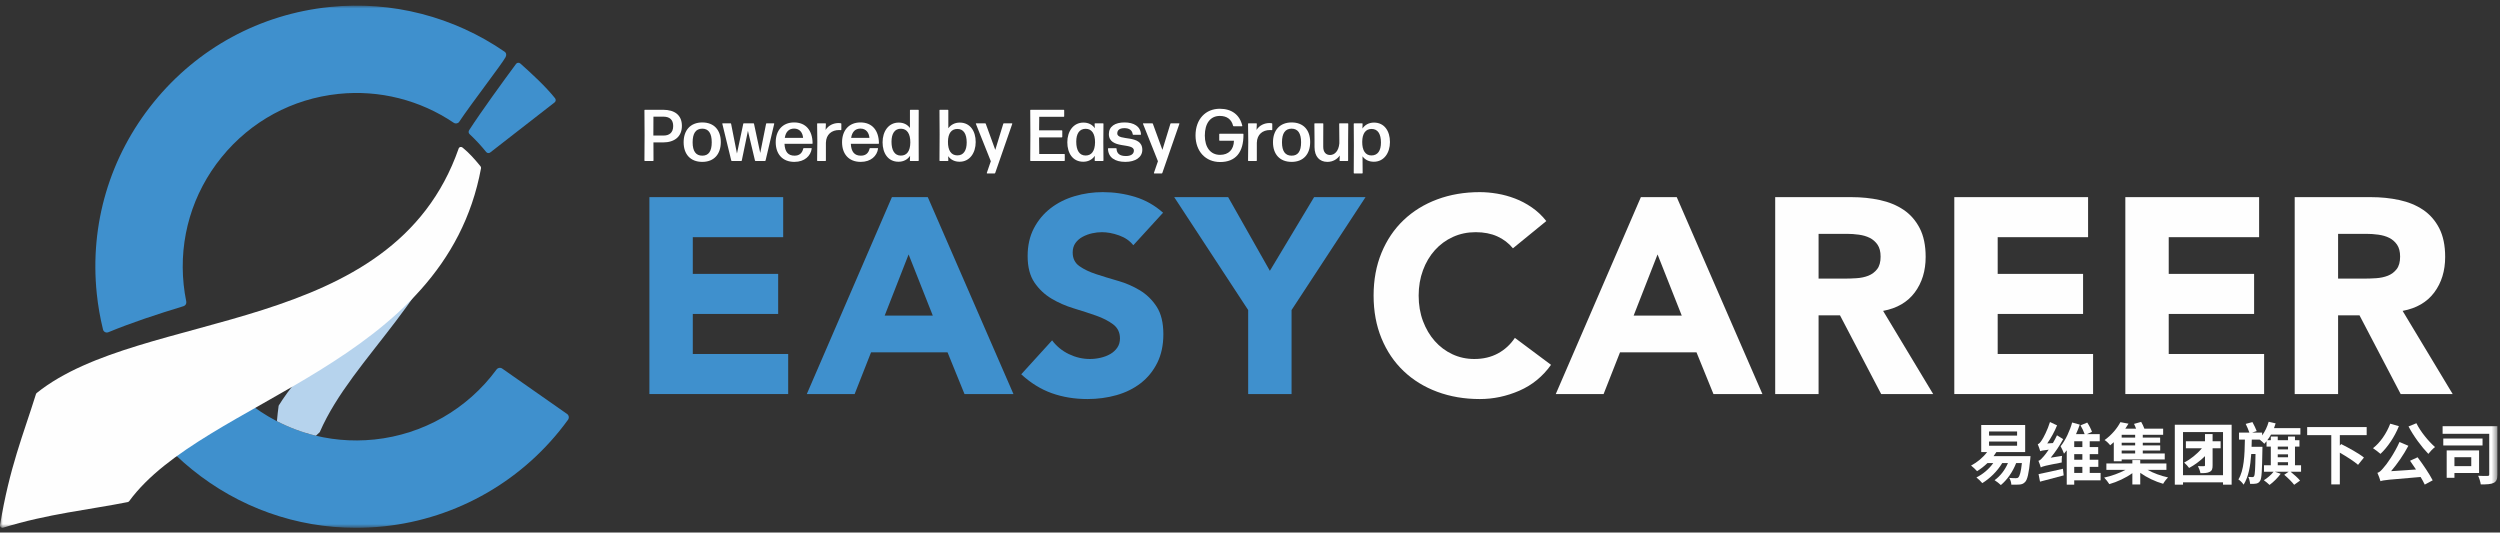 <?xml version="1.0" encoding="UTF-8"?>
<svg width="446px" height="95px" viewBox="0 0 446 95" version="1.1" xmlns="http://www.w3.org/2000/svg" xmlns:xlink="http://www.w3.org/1999/xlink">
    <rect x="0" y="0" width="446" height="95" fill="#333333" stroke="none"/>
    <!-- Generator: Sketch 61.2 (89653) - https://sketch.com -->
    <title>logodark</title>
    <desc>Created with Sketch.</desc>
    <defs>
        <polygon id="path-1" points="0 1 445.532 1 445.532 94.165 0 94.165"></polygon>
    </defs>
    <g id="logodark" stroke="none" stroke-width="1" fill="none" fill-rule="evenodd">
        <mask id="mask-2" fill="white">
            <use xlink:href="#path-1"></use>
        </mask>
        <g id="Clip-2"></g>
        <path d="M354.844,79.518 L359.848,79.518 L359.848,78.767 L354.844,78.767 L354.844,79.518 Z M354.844,77.707 L359.848,77.707 L359.848,76.969 L354.844,76.969 L354.844,77.707 Z M362.242,81.376 C362.242,81.376 362.219,81.758 362.195,81.936 C361.945,84.51 361.671,85.594 361.278,85.987 C360.992,86.297 360.681,86.404 360.313,86.44 C359.979,86.475 359.419,86.475 358.823,86.464 C358.811,86.105 358.668,85.594 358.454,85.26 C358.955,85.307 359.419,85.307 359.633,85.307 C359.848,85.307 359.955,85.284 360.074,85.165 C360.301,84.95 360.539,84.224 360.705,82.616 L359.681,82.616 C359.061,84.212 358.049,85.63 356.952,86.534 C356.715,86.297 356.155,85.856 355.833,85.665 C356.834,84.95 357.68,83.866 358.216,82.616 L357.192,82.616 C356.309,84.093 354.976,85.368 353.641,86.19 C353.414,85.904 352.89,85.404 352.593,85.176 C353.76,84.594 354.844,83.676 355.594,82.616 L354.558,82.616 C353.974,83.176 353.331,83.676 352.711,84.057 C352.473,83.796 351.937,83.27 351.639,83.056 C352.723,82.484 353.772,81.627 354.499,80.649 L353.451,80.649 L353.451,75.825 L361.29,75.825 L361.29,80.649 L356.155,80.649 C356,80.9 355.833,81.138 355.654,81.376 L362.242,81.376 Z" id="Fill-1" fill="#FEFEFE" mask="url(#mask-2)"></path>
        <path d="M370.041,84.366 L371.494,84.366 L371.494,83.294 L370.041,83.294 L370.041,84.366 Z M370.041,82.02 L371.494,82.02 L371.494,81.019 L370.041,81.019 L370.041,82.02 Z M370.041,79.756 L371.494,79.756 L371.494,78.72 L370.041,78.72 L370.041,79.756 Z M374.747,85.689 L370.041,85.689 L370.041,86.464 L368.707,86.464 L368.707,80.34 C368.552,80.542 368.385,80.745 368.218,80.935 C368.099,80.578 367.801,79.946 367.611,79.613 C368.505,78.529 369.303,76.742 369.671,75.372 L371.029,75.753 C370.839,76.313 370.625,76.872 370.363,77.445 L371.899,77.445 C371.744,76.98 371.446,76.361 371.16,75.884 L372.364,75.384 C372.71,75.896 373.055,76.587 373.21,77.039 L372.328,77.445 L374.592,77.445 L374.592,78.72 L372.805,78.72 L372.805,79.756 L374.318,79.756 L374.318,81.019 L372.805,81.019 L372.805,82.02 L374.342,82.02 L374.342,83.294 L372.805,83.294 L372.805,84.366 L374.747,84.366 L374.747,85.689 Z M363.679,84.581 C364.762,84.38 366.431,83.985 368.027,83.629 L368.159,84.808 C366.693,85.201 365.132,85.606 363.94,85.927 L363.679,84.581 Z M367.861,81.329 C367.813,81.686 367.801,82.223 367.813,82.508 C364.87,83.068 364.381,83.2 364.072,83.39 C364.013,83.127 363.798,82.532 363.655,82.21 C363.952,82.139 364.215,81.853 364.584,81.424 C364.762,81.233 365.109,80.781 365.49,80.221 C364.442,80.34 364.155,80.411 363.977,80.495 C363.905,80.233 363.691,79.602 363.535,79.243 C363.785,79.184 363.989,78.934 364.25,78.541 C364.513,78.171 365.299,76.682 365.716,75.288 L366.98,75.884 C366.538,76.992 365.883,78.16 365.227,79.112 L366.24,79.042 C366.502,78.588 366.752,78.124 366.967,77.659 L368.075,78.338 C367.444,79.494 366.669,80.649 365.847,81.651 L367.861,81.329 Z" id="Fill-3" fill="#FEFEFE" mask="url(#mask-2)"></path>
        <path d="M378.506,80.9 L380.912,80.9 L380.912,80.376 L378.506,80.376 L378.506,80.9 Z M378.506,79.458 L380.912,79.458 L380.912,78.981 L378.506,78.981 L378.506,79.458 Z M378.506,78.064 L380.912,78.064 L380.912,77.564 L378.506,77.564 L378.506,78.064 Z M377.1,78.887 C376.886,79.076 376.672,79.257 376.458,79.435 C376.232,79.137 375.777,78.684 375.456,78.506 C376.779,77.564 377.743,76.337 378.28,75.312 L379.722,75.586 C379.543,75.884 379.351,76.182 379.15,76.48 L381.079,76.48 C380.973,76.182 380.841,75.884 380.71,75.622 L381.986,75.264 C382.2,75.633 382.426,76.098 382.557,76.48 L385.906,76.48 L385.906,77.564 L382.271,77.564 L382.271,78.064 L385.369,78.064 L385.369,78.981 L382.271,78.981 L382.271,79.458 L385.381,79.458 L385.381,80.376 L382.271,80.376 L382.271,80.9 L386.191,80.9 L386.191,81.972 L378.506,81.972 L378.506,82.294 L377.1,82.294 L377.1,78.887 Z M383.117,83.819 C384.177,84.414 385.535,84.903 386.786,85.176 C386.489,85.451 386.084,85.975 385.906,86.309 C384.511,85.915 382.998,85.201 381.819,84.355 L381.819,86.428 L380.412,86.428 L380.412,84.414 C379.234,85.26 377.696,85.975 376.302,86.369 C376.087,86.023 375.683,85.499 375.385,85.201 C376.683,84.926 378.089,84.414 379.198,83.819 L375.777,83.819 L375.777,82.687 L380.412,82.687 L380.412,82.08 L381.819,82.08 L381.819,82.687 L386.489,82.687 L386.489,83.819 L383.117,83.819 Z" id="Fill-4" fill="#FEFEFE" mask="url(#mask-2)"></path>
        <path d="M396.158,79.97 L394.728,79.97 L394.728,82.997 C394.728,83.64 394.633,83.962 394.216,84.177 C393.823,84.391 393.286,84.414 392.56,84.414 C392.5,84.045 392.286,83.497 392.107,83.153 C392.548,83.176 393.013,83.176 393.167,83.164 C393.322,83.164 393.37,83.127 393.37,82.985 L393.37,81.377 C392.488,82.258 391.452,82.997 390.535,83.484 C390.356,83.223 389.963,82.783 389.652,82.533 C390.726,81.96 391.917,81.055 392.821,79.97 L389.963,79.97 L389.963,78.719 L393.37,78.719 L393.37,77.434 L394.728,77.434 L394.728,78.719 L396.158,78.719 L396.158,79.97 Z M389.449,84.772 L396.586,84.772 L396.586,77.075 L389.449,77.075 L389.449,84.772 Z M398.123,75.776 L398.123,86.464 L396.586,86.464 L396.586,86.046 L389.449,86.046 L389.449,86.464 L387.985,86.464 L387.985,75.776 L398.123,75.776 Z" id="Fill-5" fill="#FEFEFE" mask="url(#mask-2)"></path>
        <path d="M406.351,83.009 L408.185,83.009 L408.185,82.461 L406.351,82.461 L406.351,83.009 Z M406.351,81.578 L408.185,81.578 L408.185,81.055 L406.351,81.055 L406.351,81.578 Z M406.351,80.172 L408.185,80.172 L408.185,79.672 L406.351,79.672 L406.351,80.172 Z M410.509,84.152 L408.638,84.152 C409.234,84.641 409.972,85.284 410.33,85.737 L409.281,86.487 C408.912,86 408.127,85.225 407.506,84.7 L408.305,84.152 L405.815,84.152 L406.875,84.521 C406.375,85.225 405.564,86.023 404.885,86.511 C404.658,86.285 404.158,85.868 403.872,85.677 C404.503,85.284 405.183,84.712 405.612,84.152 L403.897,84.152 L403.897,83.009 L405.112,83.009 L405.112,79.672 L404.35,79.672 L404.35,78.72 C404.218,78.887 404.087,79.029 403.956,79.172 C403.789,78.981 403.408,78.636 403.123,78.422 L401.717,78.422 C401.704,78.862 401.692,79.28 401.68,79.708 L403.623,79.708 C403.623,79.708 403.623,80.102 403.611,80.256 C403.551,83.974 403.491,85.368 403.206,85.772 C403.015,86.094 402.812,86.202 402.502,86.273 C402.241,86.333 401.848,86.333 401.419,86.32 C401.394,85.939 401.264,85.415 401.097,85.081 C401.406,85.105 401.657,85.117 401.823,85.117 C401.978,85.117 402.05,85.081 402.132,84.939 C402.288,84.688 402.335,83.711 402.383,80.996 L401.621,80.996 C401.478,83.139 401.133,85.081 400.263,86.464 C400.048,86.142 399.655,85.725 399.333,85.535 C400.346,83.878 400.441,81.21 400.489,78.422 L399.441,78.422 L399.441,77.171 L401.287,77.171 C401.144,76.718 400.87,76.11 400.633,75.622 L401.835,75.3 C402.121,75.8 402.431,76.48 402.597,76.908 L401.787,77.171 L403.562,77.171 L403.562,77.682 C404.075,76.992 404.48,76.134 404.731,75.241 L405.97,75.527 C405.886,75.812 405.778,76.098 405.683,76.384 L410.389,76.384 L410.389,77.528 L405.148,77.528 C404.945,77.898 404.731,78.219 404.491,78.529 L405.112,78.529 L405.112,77.874 L406.351,77.874 L406.351,78.529 L408.185,78.529 L408.185,77.874 L409.425,77.874 L409.425,78.529 L410.222,78.529 L410.222,79.672 L409.425,79.672 L409.425,83.009 L410.509,83.009 L410.509,84.152 Z" id="Fill-6" fill="#FEFEFE" mask="url(#mask-2)"></path>
        <path d="M417.426,77.623 L417.426,79.494 L417.664,79.22 C418.95,79.863 420.821,80.888 421.727,81.627 L420.678,82.925 C419.987,82.318 418.628,81.447 417.426,80.757 L417.426,86.417 L415.9,86.417 L415.9,77.623 L411.599,77.623 L411.599,76.194 L422.215,76.194 L422.215,77.623 L417.426,77.623 Z" id="Fill-7" fill="#FEFEFE" mask="url(#mask-2)"></path>
        <path d="M431.086,75.502 C431.8,76.98 433.231,78.719 434.41,79.756 C434.029,80.03 433.504,80.59 433.217,80.971 C432.027,79.744 430.584,77.814 429.68,76.074 L431.086,75.502 Z M431.3,81.578 C432.288,82.889 433.421,84.581 433.992,85.689 L432.574,86.452 C432.396,86.058 432.134,85.593 431.837,85.093 C426.07,85.582 425.259,85.629 424.676,85.844 C424.604,85.558 424.33,84.772 424.128,84.355 C424.52,84.247 424.807,83.949 425.247,83.413 C425.748,82.902 427.189,80.852 428.071,78.85 L429.655,79.529 C428.786,81.174 427.666,82.77 426.569,84.057 L431.013,83.759 C430.657,83.223 430.287,82.674 429.953,82.198 L431.3,81.578 Z M427.963,76.027 C427.189,77.957 425.926,79.816 424.676,80.971 C424.378,80.709 423.722,80.197 423.341,79.959 C424.628,78.97 425.772,77.301 426.415,75.586 L427.963,76.027 Z" id="Fill-8" fill="#FEFEFE" mask="url(#mask-2)"></path>
        <path d="M437.871,83.164 L440.873,83.164 L440.873,81.566 L437.871,81.566 L437.871,83.164 Z M437.871,84.38 L437.871,85.237 L436.489,85.237 L436.489,80.351 L442.268,80.351 L442.268,84.38 L437.871,84.38 Z M435.881,79.471 L442.887,79.471 L442.887,78.231 L435.881,78.231 L435.881,79.471 Z M445.532,84.653 C445.532,85.463 445.388,85.891 444.876,86.142 C444.388,86.392 443.626,86.428 442.566,86.416 C442.518,86 442.303,85.295 442.101,84.879 C442.768,84.926 443.554,84.915 443.78,84.903 C443.994,84.903 444.078,84.844 444.078,84.641 L444.078,77.385 L435.762,77.385 L435.762,76.039 L445.532,76.039 L445.532,84.653 Z" id="Fill-9" fill="#FEFEFE" mask="url(#mask-2)"></path>
        <path d="M116.559,24.101 L116.559,24.18 L118.401,24.18 C119.366,24.18 120.097,23.697 120.097,22.483 C120.097,21.348 119.458,20.812 118.348,20.812 L116.573,20.812 L116.559,24.101 Z M118.284,25.408 L116.573,25.408 L116.585,28.632 C116.585,28.684 116.547,28.723 116.494,28.723 L115.059,28.723 C115.006,28.723 114.966,28.684 114.966,28.632 L114.993,24.101 L114.966,19.676 C114.966,19.623 115.006,19.584 115.059,19.584 L118.284,19.584 C120.384,19.584 121.651,20.551 121.651,22.457 C121.651,24.363 120.346,25.408 118.284,25.408 L118.284,25.408 Z" id="Fill-10" fill="#FEFEFE" mask="url(#mask-2)"></path>
        <path d="M125.289,27.771 C126.425,27.771 126.974,26.987 126.974,25.381 C126.974,23.788 126.412,22.953 125.276,22.953 C124.113,22.966 123.566,23.801 123.566,25.394 C123.566,26.974 124.14,27.771 125.289,27.771 M125.289,28.88 C123.16,28.88 121.96,27.509 121.96,25.381 C121.96,23.253 123.16,21.844 125.289,21.844 C127.404,21.844 128.592,23.215 128.592,25.342 C128.592,27.483 127.404,28.88 125.289,28.88" id="Fill-11" fill="#FEFEFE" mask="url(#mask-2)"></path>
        <path d="M134.803,28.723 C134.751,28.723 134.699,28.684 134.686,28.632 L133.432,23.345 L132.336,28.632 C132.336,28.684 132.283,28.723 132.232,28.723 L130.573,28.723 C130.521,28.723 130.469,28.684 130.456,28.632 L128.863,22.091 C128.85,22.039 128.876,22 128.929,22 L130.325,22 C130.378,22 130.429,22.039 130.429,22.091 L131.474,27.392 L132.597,22.091 C132.597,22.039 132.649,22 132.701,22 L134.412,22 C134.463,22 134.516,22.039 134.516,22.091 L135.626,27.287 L136.67,22.091 C136.67,22.039 136.722,22 136.775,22 L138.054,22 C138.106,22 138.132,22.039 138.119,22.091 L136.578,28.632 C136.566,28.684 136.513,28.723 136.461,28.723 L134.803,28.723 Z" id="Fill-12" fill="#FEFEFE" mask="url(#mask-2)"></path>
        <path d="M141.677,22.94 C140.738,22.94 140.176,23.515 140.006,24.598 L143.27,24.598 C143.206,23.723 142.71,22.94 141.677,22.94 L141.677,22.94 Z M144.733,26.426 C144.785,26.426 144.824,26.466 144.811,26.517 C144.628,27.823 143.532,28.88 141.716,28.88 C139.549,28.88 138.388,27.431 138.388,25.381 C138.388,23.254 139.627,21.843 141.665,21.843 C143.754,21.843 144.941,23.254 144.968,25.564 C144.968,25.616 144.929,25.655 144.877,25.655 L139.954,25.655 C140.02,27.091 140.606,27.771 141.743,27.771 C142.566,27.771 143.101,27.366 143.297,26.517 C143.297,26.466 143.348,26.426 143.401,26.426 L144.733,26.426 Z" id="Fill-13" fill="#FEFEFE" mask="url(#mask-2)"></path>
        <path d="M145.864,28.723 C145.812,28.723 145.773,28.684 145.773,28.632 L145.812,25.329 L145.773,22.091 C145.773,22.039 145.812,22 145.864,22 L147.249,22 C147.3,22 147.34,22.039 147.34,22.091 L147.287,23.175 C147.797,22.366 148.671,21.948 149.638,21.948 C149.755,21.948 149.886,21.961 150.003,21.987 C150.056,21.987 150.095,22.039 150.095,22.091 L150.095,23.136 C150.095,23.188 150.056,23.227 150.003,23.214 C149.912,23.214 149.795,23.201 149.677,23.201 C148.41,23.201 147.378,23.945 147.34,25.472 L147.34,28.632 C147.34,28.684 147.3,28.723 147.249,28.723 L145.864,28.723 Z" id="Fill-14" fill="#FEFEFE" mask="url(#mask-2)"></path>
        <path d="M153.512,22.94 C152.573,22.94 152.012,23.515 151.842,24.598 L155.105,24.598 C155.04,23.723 154.544,22.94 153.512,22.94 L153.512,22.94 Z M156.568,26.426 C156.62,26.426 156.659,26.466 156.646,26.517 C156.463,27.823 155.366,28.88 153.552,28.88 C151.384,28.88 150.223,27.431 150.223,25.381 C150.223,23.254 151.463,21.843 153.5,21.843 C155.589,21.843 156.776,23.254 156.803,25.564 C156.803,25.616 156.763,25.655 156.712,25.655 L151.789,25.655 C151.855,27.091 152.442,27.771 153.578,27.771 C154.401,27.771 154.936,27.366 155.131,26.517 C155.131,26.466 155.184,26.426 155.237,26.426 L156.568,26.426 Z" id="Fill-15" fill="#FEFEFE" mask="url(#mask-2)"></path>
        <path d="M160.716,27.758 C161.773,27.758 162.387,26.974 162.4,25.42 C162.412,23.854 161.813,22.979 160.754,22.966 C159.605,22.94 159.044,23.841 159.044,25.29 C159.044,26.843 159.605,27.758 160.716,27.758 L160.716,27.758 Z M162.412,28.723 C162.36,28.723 162.321,28.684 162.321,28.632 L162.36,27.797 C161.904,28.462 161.198,28.854 160.298,28.854 C158.431,28.854 157.452,27.34 157.452,25.381 C157.452,23.436 158.522,21.869 160.323,21.869 C161.198,21.869 161.877,22.209 162.334,22.835 L162.334,19.676 C162.334,19.624 162.373,19.584 162.426,19.584 L163.809,19.584 C163.862,19.584 163.901,19.624 163.901,19.676 L163.887,23.932 L163.901,28.632 C163.901,28.684 163.862,28.723 163.809,28.723 L162.412,28.723 Z" id="Fill-16" fill="#FEFEFE" mask="url(#mask-2)"></path>
        <path d="M170.761,27.718 C171.897,27.744 172.459,26.843 172.459,25.42 C172.459,23.893 171.897,22.992 170.787,23.005 C169.742,23.005 169.129,23.776 169.117,25.29 C169.102,26.843 169.691,27.705 170.761,27.718 M171.192,28.853 C170.304,28.853 169.613,28.501 169.155,27.862 L169.181,28.633 C169.181,28.684 169.142,28.724 169.09,28.724 L167.693,28.724 C167.641,28.724 167.602,28.684 167.602,28.633 L167.628,23.959 L167.602,19.676 C167.602,19.623 167.641,19.584 167.693,19.584 L169.09,19.584 C169.142,19.584 169.181,19.623 169.181,19.676 L169.181,22.875 C169.651,22.248 170.331,21.87 171.218,21.87 C173.072,21.87 174.064,23.384 174.064,25.342 C174.064,27.287 172.994,28.853 171.192,28.853" id="Fill-17" fill="#FEFEFE" mask="url(#mask-2)"></path>
        <path d="M177.546,30.852 C177.533,30.903 177.48,30.943 177.428,30.943 L176.109,30.943 C176.07,30.943 176.031,30.903 176.044,30.852 L176.762,28.763 L174.098,22.091 C174.073,22.04 174.098,22 174.151,22 L175.744,22 C175.796,22 175.848,22.04 175.862,22.091 L177.558,26.739 L178.982,22.091 C178.995,22.04 179.048,22 179.099,22 L180.522,22 C180.575,22 180.6,22.04 180.588,22.091 L177.546,30.852 Z" id="Fill-18" fill="#FEFEFE" mask="url(#mask-2)"></path>
        <path d="M183.885,28.723 C183.832,28.723 183.793,28.684 183.793,28.632 L183.819,24.089 L183.793,19.676 C183.793,19.624 183.832,19.584 183.885,19.584 L189.759,19.584 C189.812,19.584 189.852,19.624 189.852,19.676 L189.852,20.747 C189.852,20.798 189.812,20.838 189.759,20.838 L185.4,20.838 L185.373,23.254 L189.42,23.254 C189.473,23.254 189.512,23.292 189.512,23.345 L189.512,24.416 C189.512,24.468 189.473,24.507 189.42,24.507 L185.373,24.507 L185.4,27.47 L189.864,27.47 C189.916,27.47 189.955,27.509 189.955,27.561 L189.955,28.632 C189.955,28.684 189.916,28.723 189.864,28.723 L183.885,28.723 Z" id="Fill-19" fill="#FEFEFE" mask="url(#mask-2)"></path>
        <path d="M193.673,27.744 C194.73,27.744 195.331,26.961 195.357,25.408 C195.37,23.854 194.77,22.992 193.712,22.979 C192.562,22.966 192.002,23.841 192.002,25.277 C192.002,26.844 192.577,27.744 193.673,27.744 L193.673,27.744 Z M195.383,28.723 C195.331,28.723 195.291,28.684 195.291,28.632 L195.318,27.797 C194.861,28.462 194.155,28.854 193.255,28.854 C191.388,28.854 190.409,27.34 190.409,25.381 C190.409,23.437 191.479,21.87 193.281,21.87 C194.17,21.87 194.861,22.223 195.318,22.875 L195.279,22.091 C195.279,22.04 195.318,22 195.37,22 L196.767,22 C196.82,22 196.858,22.04 196.858,22.091 L196.832,25.342 L196.858,28.632 C196.858,28.684 196.82,28.723 196.767,28.723 L195.383,28.723 Z" id="Fill-20" fill="#FEFEFE" mask="url(#mask-2)"></path>
        <path d="M200.771,28.88 C198.865,28.88 197.702,28.071 197.663,26.53 C197.663,26.478 197.702,26.439 197.755,26.439 L199.099,26.439 C199.152,26.439 199.192,26.478 199.192,26.53 C199.23,27.431 199.805,27.837 200.863,27.837 C201.75,27.837 202.285,27.483 202.285,26.857 C202.285,25.369 197.821,26.687 197.821,23.919 C197.821,22.561 198.916,21.843 200.614,21.843 C202.285,21.843 203.46,22.548 203.552,23.958 C203.552,24.011 203.512,24.049 203.46,24.049 L202.181,24.049 C202.129,24.049 202.09,24.011 202.076,23.958 C201.985,23.254 201.489,22.862 200.601,22.862 C199.817,22.862 199.321,23.148 199.321,23.801 C199.321,25.252 203.787,23.879 203.787,26.725 C203.787,28.096 202.508,28.88 200.771,28.88" id="Fill-21" fill="#FEFEFE" mask="url(#mask-2)"></path>
        <path d="M207.36,30.852 C207.347,30.903 207.295,30.943 207.243,30.943 L205.924,30.943 C205.885,30.943 205.845,30.903 205.858,30.852 L206.576,28.763 L203.913,22.091 C203.888,22.04 203.913,22 203.966,22 L205.559,22 C205.61,22 205.663,22.04 205.676,22.091 L207.373,26.739 L208.797,22.091 C208.809,22.04 208.862,22 208.914,22 L210.337,22 C210.39,22 210.415,22.04 210.402,22.091 L207.36,30.852 Z" id="Fill-22" fill="#FEFEFE" mask="url(#mask-2)"></path>
        <path d="M217.669,28.906 C215.07,28.906 213.282,27 213.282,24.155 C213.282,21.256 215.084,19.402 217.604,19.402 C219.758,19.402 221.18,20.499 221.625,22.43 C221.637,22.483 221.611,22.522 221.559,22.522 L220.097,22.522 C220.045,22.522 219.993,22.483 219.979,22.43 C219.692,21.282 218.87,20.681 217.617,20.681 C215.932,20.681 214.941,22 214.941,24.18 C214.941,26.295 215.959,27.626 217.655,27.626 C219.183,27.626 220.097,26.7 220.137,25.107 L217.604,25.107 C217.552,25.107 217.511,25.068 217.511,25.015 L217.511,23.945 C217.511,23.893 217.552,23.854 217.604,23.854 L221.742,23.854 C221.794,23.854 221.833,23.893 221.833,23.945 C221.872,27.221 220.397,28.906 217.669,28.906" id="Fill-23" fill="#FEFEFE" mask="url(#mask-2)"></path>
        <path d="M222.742,28.723 C222.69,28.723 222.651,28.684 222.651,28.632 L222.69,25.329 L222.651,22.091 C222.651,22.039 222.69,22 222.742,22 L224.127,22 C224.178,22 224.218,22.039 224.218,22.091 L224.166,23.175 C224.674,22.366 225.549,21.948 226.515,21.948 C226.633,21.948 226.763,21.961 226.881,21.987 C226.934,21.987 226.973,22.039 226.973,22.091 L226.973,23.136 C226.973,23.188 226.934,23.227 226.881,23.214 C226.79,23.214 226.672,23.201 226.555,23.201 C225.289,23.201 224.257,23.945 224.218,25.472 L224.218,28.632 C224.218,28.684 224.178,28.723 224.127,28.723 L222.742,28.723 Z" id="Fill-24" fill="#FEFEFE" mask="url(#mask-2)"></path>
        <path d="M230.43,27.771 C231.566,27.771 232.114,26.987 232.114,25.381 C232.114,23.788 231.553,22.953 230.416,22.953 C229.255,22.966 228.706,23.801 228.706,25.394 C228.706,26.974 229.281,27.771 230.43,27.771 M230.43,28.88 C228.301,28.88 227.101,27.509 227.101,25.381 C227.101,23.253 228.301,21.844 230.43,21.844 C232.545,21.844 233.733,23.215 233.733,25.342 C233.733,27.483 232.545,28.88 230.43,28.88" id="Fill-25" fill="#FEFEFE" mask="url(#mask-2)"></path>
        <path d="M236.809,28.88 C235.413,28.88 234.512,27.94 234.512,26.244 L234.512,24.859 L234.485,22.091 C234.485,22.039 234.525,22 234.578,22 L235.987,22 C236.039,22 236.078,22.039 236.078,22.091 L236.066,24.859 L236.066,26.204 C236.066,27.156 236.562,27.652 237.28,27.652 C238.076,27.652 238.807,26.987 238.938,25.589 L238.938,24.859 L238.912,22.091 C238.912,22.039 238.95,22 239.003,22 L240.438,22 C240.491,22 240.529,22.039 240.529,22.091 L240.504,25.159 L240.504,28.632 C240.504,28.684 240.465,28.723 240.412,28.723 L239.068,28.723 C239.015,28.723 238.976,28.684 238.976,28.632 L239.015,27.744 C238.585,28.371 237.815,28.88 236.809,28.88" id="Fill-26" fill="#FEFEFE" mask="url(#mask-2)"></path>
        <path d="M244.665,27.731 C245.8,27.731 246.362,26.869 246.362,25.433 C246.362,23.906 245.814,23.004 244.691,23.004 C243.646,23.004 243.033,23.788 243.02,25.303 C243.006,26.857 243.594,27.731 244.665,27.731 M245.095,28.854 C244.221,28.854 243.529,28.515 243.072,27.888 L243.098,30.852 C243.098,30.903 243.059,30.943 243.006,30.943 L241.597,30.943 C241.545,30.943 241.506,30.903 241.506,30.852 L241.532,25.904 L241.506,22.092 C241.506,22.039 241.545,22 241.597,22 L242.994,22 C243.046,22 243.085,22.039 243.085,22.092 L243.059,22.927 C243.516,22.261 244.221,21.87 245.121,21.87 C246.976,21.87 247.968,23.383 247.968,25.343 C247.968,27.287 246.897,28.854 245.095,28.854" id="Fill-27" fill="#FEFEFE" mask="url(#mask-2)"></path>
        <polygon id="Fill-28" fill="#3F90CD" mask="url(#mask-2)" points="115.853 35.169 139.719 35.169 139.719 42.313 123.593 42.313 123.593 48.863 138.825 48.863 138.825 56.007 123.593 56.007 123.593 63.152 140.611 63.152 140.611 70.297 115.853 70.297"></polygon>
        <path d="M162.095,45.389 L157.827,56.305 L166.411,56.305 L162.095,45.389 Z M159.117,35.169 L165.518,35.169 L180.799,70.297 L172.067,70.297 L169.04,62.854 L155.396,62.854 L152.469,70.297 L143.935,70.297 L159.117,35.169 Z" id="Fill-29" fill="#3F90CD" mask="url(#mask-2)"></path>
        <path d="M202.183,43.752 C201.554,42.958 200.703,42.371 199.628,41.991 C198.553,41.611 197.536,41.421 196.577,41.421 C196.014,41.421 195.436,41.487 194.841,41.619 C194.245,41.751 193.682,41.958 193.154,42.239 C192.624,42.521 192.194,42.893 191.863,43.355 C191.533,43.819 191.367,44.381 191.367,45.042 C191.367,46.101 191.764,46.911 192.558,47.473 C193.352,48.036 194.352,48.516 195.56,48.912 C196.767,49.309 198.065,49.706 199.455,50.103 C200.844,50.5 202.141,51.063 203.349,51.79 C204.557,52.518 205.557,53.495 206.352,54.717 C207.145,55.942 207.543,57.579 207.543,59.629 C207.543,61.581 207.177,63.284 206.451,64.74 C205.722,66.196 204.739,67.403 203.499,68.362 C202.258,69.321 200.819,70.032 199.182,70.495 C197.544,70.958 195.816,71.189 193.996,71.189 C191.715,71.189 189.597,70.842 187.646,70.148 C185.695,69.453 183.876,68.329 182.188,66.774 L187.696,60.721 C188.49,61.78 189.489,62.599 190.698,63.177 C191.905,63.756 193.154,64.045 194.444,64.045 C195.072,64.045 195.709,63.97 196.354,63.821 C196.999,63.673 197.577,63.45 198.09,63.152 C198.602,62.854 199.016,62.474 199.33,62.01 C199.645,61.548 199.802,61.002 199.802,60.373 C199.802,59.315 199.397,58.48 198.587,57.868 C197.775,57.256 196.759,56.735 195.535,56.305 C194.311,55.875 192.988,55.446 191.566,55.015 C190.143,54.585 188.82,54.006 187.596,53.278 C186.373,52.551 185.356,51.591 184.545,50.401 C183.735,49.21 183.33,47.639 183.33,45.687 C183.33,43.801 183.702,42.148 184.446,40.725 C185.19,39.304 186.182,38.113 187.423,37.153 C188.663,36.195 190.093,35.475 191.715,34.995 C193.335,34.516 195.005,34.276 196.726,34.276 C198.711,34.276 200.628,34.558 202.481,35.119 C204.333,35.682 206.004,36.624 207.492,37.947 L202.183,43.752 Z" id="Fill-30" fill="#3F90CD" mask="url(#mask-2)"></path>
        <polygon id="Fill-31" fill="#3F90CD" mask="url(#mask-2)" points="222.674 55.313 209.477 35.168 219.102 35.168 226.544 48.316 234.434 35.168 243.612 35.168 230.414 55.313 230.414 70.296 222.674 70.296"></polygon>
        <path d="M269.908,44.298 C269.146,43.373 268.213,42.661 267.104,42.164 C265.996,41.668 264.715,41.421 263.26,41.421 C261.804,41.421 260.456,41.702 259.216,42.264 C257.975,42.826 256.901,43.612 255.991,44.62 C255.081,45.63 254.369,46.829 253.857,48.218 C253.344,49.607 253.088,51.113 253.088,52.733 C253.088,54.387 253.344,55.9 253.857,57.273 C254.369,58.645 255.073,59.836 255.966,60.845 C256.859,61.854 257.908,62.639 259.117,63.202 C260.323,63.765 261.622,64.045 263.011,64.045 C264.599,64.045 266.005,63.715 267.229,63.053 C268.452,62.392 269.461,61.466 270.255,60.274 L276.705,65.087 C275.217,67.171 273.332,68.708 271.049,69.702 C268.767,70.694 266.417,71.19 264.004,71.19 C261.258,71.19 258.727,70.759 256.412,69.899 C254.097,69.04 252.096,67.808 250.408,66.203 C248.722,64.599 247.407,62.656 246.464,60.374 C245.522,58.091 245.05,55.544 245.05,52.733 C245.05,49.922 245.522,47.374 246.464,45.092 C247.407,42.81 248.722,40.867 250.408,39.262 C252.096,37.658 254.097,36.426 256.412,35.565 C258.727,34.706 261.258,34.276 264.004,34.276 C264.996,34.276 266.03,34.368 267.104,34.549 C268.18,34.731 269.239,35.02 270.28,35.417 C271.322,35.814 272.322,36.343 273.281,37.005 C274.241,37.666 275.101,38.476 275.862,39.436 L269.908,44.298 Z" id="Fill-32" fill="#FEFEFE" mask="url(#mask-2)"></path>
        <path d="M295.708,45.389 L291.441,56.305 L300.025,56.305 L295.708,45.389 Z M292.731,35.169 L299.131,35.169 L314.413,70.297 L305.68,70.297 L302.654,62.854 L289.01,62.854 L286.083,70.297 L277.549,70.297 L292.731,35.169 Z" id="Fill-33" fill="#FEFEFE" mask="url(#mask-2)"></path>
        <path d="M324.435,49.706 L329,49.706 C329.694,49.706 330.43,49.682 331.208,49.632 C331.985,49.582 332.687,49.433 333.316,49.186 C333.944,48.937 334.465,48.549 334.879,48.019 C335.293,47.49 335.499,46.746 335.499,45.786 C335.499,44.893 335.317,44.183 334.954,43.653 C334.589,43.124 334.126,42.719 333.564,42.437 C333.001,42.157 332.356,41.966 331.629,41.867 C330.902,41.767 330.191,41.718 329.496,41.718 L324.435,41.718 L324.435,49.706 Z M316.695,35.169 L330.29,35.169 C332.076,35.169 333.771,35.342 335.375,35.69 C336.979,36.037 338.385,36.616 339.593,37.426 C340.8,38.237 341.759,39.329 342.471,40.701 C343.182,42.074 343.537,43.786 343.537,45.836 C343.537,48.317 342.892,50.426 341.602,52.162 C340.312,53.898 338.427,54.999 335.947,55.462 L344.876,70.296 L335.599,70.296 L328.256,56.255 L324.435,56.255 L324.435,70.296 L316.695,70.296 L316.695,35.169 Z" id="Fill-34" fill="#FEFEFE" mask="url(#mask-2)"></path>
        <polygon id="Fill-35" fill="#FEFEFE" mask="url(#mask-2)" points="348.647 35.169 372.513 35.169 372.513 42.313 356.387 42.313 356.387 48.863 371.619 48.863 371.619 56.007 356.387 56.007 356.387 63.152 373.405 63.152 373.405 70.297 348.647 70.297"></polygon>
        <polygon id="Fill-36" fill="#FEFEFE" mask="url(#mask-2)" points="379.16 35.169 403.026 35.169 403.026 42.313 386.9 42.313 386.9 48.863 402.132 48.863 402.132 56.007 386.9 56.007 386.9 63.152 403.918 63.152 403.918 70.297 379.16 70.297"></polygon>
        <path d="M417.115,49.706 L421.68,49.706 C422.375,49.706 423.11,49.682 423.887,49.632 C424.664,49.582 425.367,49.433 425.997,49.186 C426.625,48.937 427.145,48.549 427.559,48.019 C427.973,47.49 428.18,46.746 428.18,45.786 C428.18,44.893 427.998,44.183 427.634,43.653 C427.269,43.124 426.806,42.719 426.244,42.437 C425.682,42.157 425.037,41.966 424.309,41.867 C423.582,41.767 422.871,41.718 422.176,41.718 L417.115,41.718 L417.115,49.706 Z M409.375,35.169 L422.97,35.169 C424.756,35.169 426.451,35.342 428.056,35.69 C429.659,36.037 431.065,36.616 432.273,37.426 C433.479,38.237 434.439,39.329 435.151,40.701 C435.861,42.074 436.217,43.786 436.217,45.836 C436.217,48.317 435.572,50.426 434.283,52.162 C432.992,53.898 431.107,54.999 428.626,55.462 L437.557,70.296 L428.279,70.296 L420.935,56.255 L417.115,56.255 L417.115,70.296 L409.375,70.296 L409.375,35.169 Z" id="Fill-37" fill="#FEFEFE" mask="url(#mask-2)"></path>
        <path d="M101.157,73.843 L89.6,65.756 C89.268,65.524 88.814,65.604 88.573,65.932 C83.398,72.969 75.503,77.503 66.799,78.408 C58.564,79.265 50.489,76.861 44.062,71.644 C43.327,71.047 42.625,70.419 41.954,69.767 C37.374,72.471 32.973,75.383 29.058,78.846 C30.645,80.592 32.373,82.23 34.24,83.744 C42.62,90.546 52.862,94.165 63.508,94.165 C65.134,94.165 66.77,94.08 68.41,93.91 C81.607,92.539 93.565,85.617 101.336,74.881 C101.577,74.547 101.495,74.078 101.157,73.843" id="Fill-38" fill="#3F90CD" mask="url(#mask-2)"></path>
        <path d="M56.361,77.731 C56.577,77.529 56.791,77.327 57.011,77.126 C57.033,77.108 57.05,77.084 57.061,77.058 C62.939,63.529 78.617,52.637 83.032,33.065 C81.667,32.668 82.242,32.836 80.877,32.438 C74.378,50.912 57.107,60.423 49.738,72.324 C49.721,72.35 49.711,72.379 49.706,72.409 C49.583,73.304 49.484,74.215 49.404,75.139 C51.619,76.286 53.951,77.155 56.361,77.731" id="Fill-39" fill="#B6D3ED" mask="url(#mask-2)"></path>
        <path d="M82.53,26.333 C83.753,27.326 84.743,28.473 85.704,29.641 C85.79,29.746 85.84,29.878 85.815,30.012 C79.313,65.225 36.382,71.211 23.047,89.405 C22.985,89.491 22.895,89.549 22.792,89.57 C16.129,90.903 8.352,91.694 0.552,94.145 C0.25,94.239 -0.046,93.986 0.006,93.675 C1.725,83.293 4.109,77.704 6.415,70.311 C6.441,70.23 6.489,70.157 6.556,70.104 C25.444,54.958 70.029,60.293 81.827,26.49 C81.932,26.191 82.284,26.133 82.53,26.333" id="Fill-40" fill="#FEFEFE" mask="url(#mask-2)"></path>
        <path d="M83.761,23.914 C84.817,24.903 85.811,25.97 86.731,27.113 C86.91,27.336 87.232,27.377 87.457,27.201 L98.938,18.273 C99.167,18.095 99.208,17.762 99.028,17.535 C97.344,15.419 94.811,13.092 92.823,11.328 C92.6,11.129 92.246,11.156 92.068,11.396 C89.912,14.303 85.821,19.927 83.705,23.211 C83.559,23.439 83.562,23.728 83.761,23.914" id="Fill-41" fill="#3F90CD" mask="url(#mask-2)"></path>
        <path d="M32.767,50.783 C31.912,42.549 34.314,34.474 39.531,28.046 C44.749,21.619 52.158,17.608 60.393,16.752 C67.717,15.99 74.979,17.872 80.947,21.902 C81.264,22.116 81.704,22.053 81.916,21.734 C84.131,18.409 89.512,11.459 90.186,10.21 C90.391,9.83 90.34,9.444 90.017,9.222 C80.986,3.004 69.934,0.09 58.782,1.25 C46.406,2.536 35.272,8.564 27.431,18.224 C19.59,27.884 15.98,40.019 17.266,52.394 C17.492,54.571 17.867,56.707 18.381,58.796 C18.483,59.211 18.934,59.433 19.33,59.269 C23.602,57.506 28.14,56.026 32.75,54.618 C33.098,54.512 33.303,54.158 33.231,53.802 C33.029,52.811 32.873,51.803 32.767,50.783" id="Fill-42" fill="#3F90CD" mask="url(#mask-2)"></path>
    </g>
</svg>